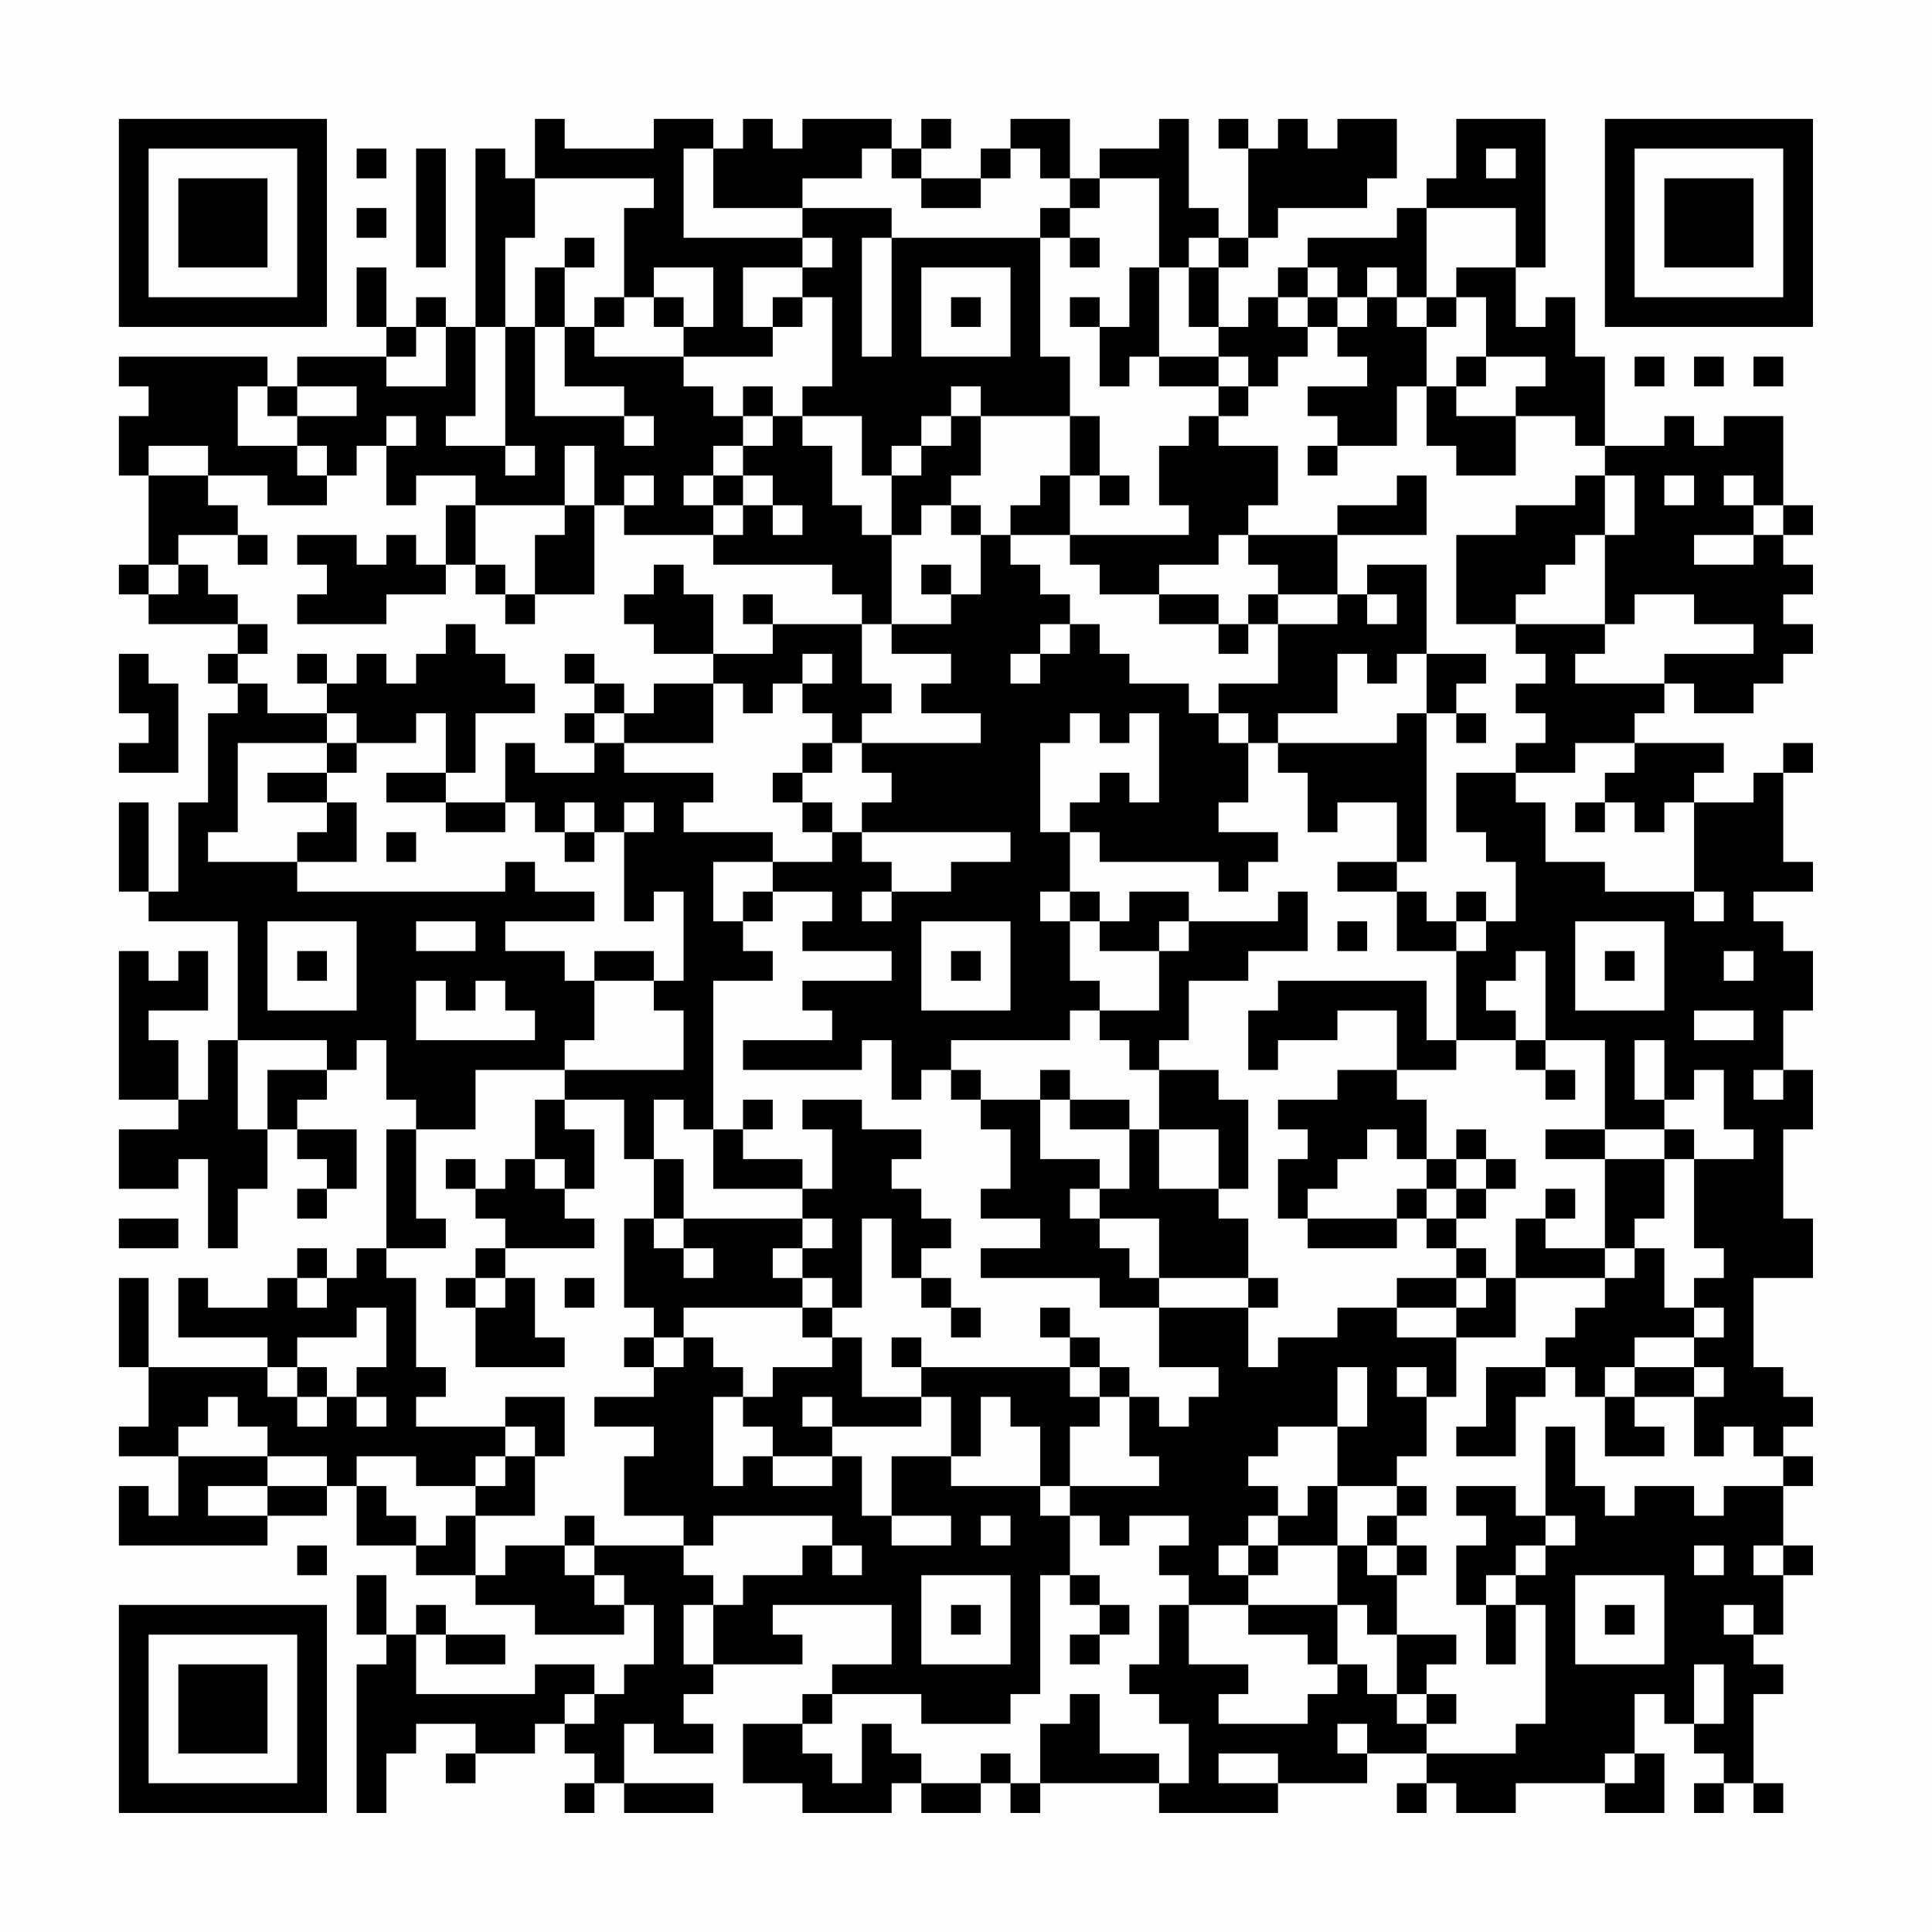 <?xml version="1.0" encoding="UTF-8"?>
<svg xmlns="http://www.w3.org/2000/svg" version="1.1" width="300" height="300" viewBox="0 0 300 300"><rect x="0" y="0" width="300" height="300" fill="#fefefe"/><g transform="scale(4.615)"><g transform="translate(4,4)"><path fill-rule="evenodd" d="M14 0L14 2L13 2L13 1L12 1L12 7L11 7L11 6L10 6L10 7L9 7L9 5L8 5L8 7L9 7L9 8L6 8L6 9L5 9L5 8L0 8L0 9L1 9L1 10L0 10L0 12L1 12L1 15L0 15L0 16L1 16L1 17L4 17L4 18L3 18L3 19L4 19L4 20L3 20L3 23L2 23L2 26L1 26L1 23L0 23L0 26L1 26L1 27L4 27L4 31L3 31L3 33L2 33L2 31L1 31L1 30L3 30L3 28L2 28L2 29L1 29L1 28L0 28L0 33L2 33L2 34L0 34L0 36L2 36L2 35L3 35L3 38L4 38L4 36L5 36L5 34L6 34L6 35L7 35L7 36L6 36L6 37L7 37L7 36L8 36L8 34L6 34L6 33L7 33L7 32L8 32L8 31L9 31L9 33L10 33L10 34L9 34L9 38L8 38L8 39L7 39L7 38L6 38L6 39L5 39L5 40L3 40L3 39L2 39L2 41L5 41L5 42L1 42L1 39L0 39L0 42L1 42L1 44L0 44L0 45L2 45L2 47L1 47L1 46L0 46L0 48L5 48L5 47L7 47L7 46L8 46L8 48L10 48L10 49L12 49L12 50L14 50L14 51L17 51L17 50L18 50L18 52L17 52L17 53L16 53L16 52L14 52L14 53L10 53L10 51L11 51L11 52L13 52L13 51L11 51L11 50L10 50L10 51L9 51L9 49L8 49L8 51L9 51L9 52L8 52L8 57L9 57L9 55L10 55L10 54L12 54L12 55L11 55L11 56L12 56L12 55L14 55L14 54L15 54L15 55L16 55L16 56L15 56L15 57L16 57L16 56L17 56L17 57L20 57L20 56L17 56L17 54L18 54L18 55L20 55L20 54L19 54L19 53L20 53L20 52L23 52L23 51L22 51L22 50L26 50L26 52L24 52L24 53L23 53L23 54L21 54L21 56L23 56L23 57L26 57L26 56L27 56L27 57L29 57L29 56L30 56L30 57L31 57L31 56L35 56L35 57L39 57L39 56L42 56L42 55L44 55L44 56L43 56L43 57L44 57L44 56L45 56L45 57L47 57L47 56L50 56L50 57L52 57L52 55L51 55L51 53L52 53L52 54L53 54L53 55L54 55L54 56L53 56L53 57L54 57L54 56L55 56L55 57L56 57L56 56L55 56L55 53L56 53L56 52L55 52L55 51L56 51L56 49L57 49L57 48L56 48L56 46L57 46L57 45L56 45L56 44L57 44L57 43L56 43L56 42L55 42L55 39L57 39L57 37L56 37L56 34L57 34L57 32L56 32L56 30L57 30L57 28L56 28L56 27L55 27L55 26L57 26L57 25L56 25L56 22L57 22L57 21L56 21L56 22L55 22L55 23L53 23L53 22L54 22L54 21L51 21L51 20L52 20L52 19L53 19L53 20L55 20L55 19L56 19L56 18L57 18L57 17L56 17L56 16L57 16L57 15L56 15L56 14L57 14L57 13L56 13L56 10L54 10L54 11L53 11L53 10L52 10L52 11L50 11L50 8L49 8L49 6L48 6L48 7L47 7L47 5L48 5L48 0L45 0L45 2L44 2L44 3L43 3L43 4L40 4L40 5L39 5L39 6L38 6L38 7L37 7L37 5L38 5L38 4L39 4L39 3L42 3L42 2L43 2L43 0L41 0L41 1L40 1L40 0L39 0L39 1L38 1L38 0L37 0L37 1L38 1L38 4L37 4L37 3L36 3L36 0L35 0L35 1L33 1L33 2L32 2L32 0L30 0L30 1L29 1L29 2L27 2L27 1L28 1L28 0L27 0L27 1L26 1L26 0L23 0L23 1L22 1L22 0L21 0L21 1L20 1L20 0L18 0L18 1L15 1L15 0ZM8 1L8 2L9 2L9 1ZM10 1L10 5L11 5L11 1ZM19 1L19 4L23 4L23 5L21 5L21 7L22 7L22 8L19 8L19 7L20 7L20 5L18 5L18 6L17 6L17 3L18 3L18 2L14 2L14 4L13 4L13 7L12 7L12 10L11 10L11 11L13 11L13 12L14 12L14 11L13 11L13 7L14 7L14 10L17 10L17 11L18 11L18 10L17 10L17 9L15 9L15 7L16 7L16 8L19 8L19 9L20 9L20 10L21 10L21 11L20 11L20 12L19 12L19 13L20 13L20 14L17 14L17 13L18 13L18 12L17 12L17 13L16 13L16 11L15 11L15 13L12 13L12 12L10 12L10 13L9 13L9 11L10 11L10 10L9 10L9 11L8 11L8 12L7 12L7 11L6 11L6 10L8 10L8 9L6 9L6 10L5 10L5 9L4 9L4 11L6 11L6 12L7 12L7 13L5 13L5 12L3 12L3 11L1 11L1 12L3 12L3 13L4 13L4 14L2 14L2 15L1 15L1 16L2 16L2 15L3 15L3 16L4 16L4 17L5 17L5 18L4 18L4 19L5 19L5 20L7 20L7 21L4 21L4 24L3 24L3 25L6 25L6 26L13 26L13 25L14 25L14 26L16 26L16 27L13 27L13 28L15 28L15 29L16 29L16 31L15 31L15 32L12 32L12 34L10 34L10 37L11 37L11 38L9 38L9 39L10 39L10 42L11 42L11 43L10 43L10 44L13 44L13 45L12 45L12 46L10 46L10 45L8 45L8 46L9 46L9 47L10 47L10 48L11 48L11 47L12 47L12 49L13 49L13 48L15 48L15 49L16 49L16 50L17 50L17 49L16 49L16 48L19 48L19 49L20 49L20 50L19 50L19 52L20 52L20 50L21 50L21 49L23 49L23 48L24 48L24 49L25 49L25 48L24 48L24 47L20 47L20 48L19 48L19 47L17 47L17 45L18 45L18 44L16 44L16 43L18 43L18 42L19 42L19 41L20 41L20 42L21 42L21 43L20 43L20 46L21 46L21 45L22 45L22 46L24 46L24 45L25 45L25 47L26 47L26 48L28 48L28 47L26 47L26 45L28 45L28 46L31 46L31 47L32 47L32 49L31 49L31 53L30 53L30 54L27 54L27 53L24 53L24 54L23 54L23 55L24 55L24 56L25 56L25 54L26 54L26 55L27 55L27 56L29 56L29 55L30 55L30 56L31 56L31 54L32 54L32 53L33 53L33 55L35 55L35 56L36 56L36 54L35 54L35 53L34 53L34 52L35 52L35 50L36 50L36 52L38 52L38 53L37 53L37 54L40 54L40 53L41 53L41 52L42 52L42 53L43 53L43 54L44 54L44 55L47 55L47 54L48 54L48 50L47 50L47 49L48 49L48 48L49 48L49 47L48 47L48 44L49 44L49 46L50 46L50 47L51 47L51 46L53 46L53 47L54 47L54 46L56 46L56 45L55 45L55 44L54 44L54 45L53 45L53 43L54 43L54 42L53 42L53 41L54 41L54 40L53 40L53 39L54 39L54 38L53 38L53 35L55 35L55 34L54 34L54 32L53 32L53 33L52 33L52 31L51 31L51 33L52 33L52 34L50 34L50 31L48 31L48 28L47 28L47 29L46 29L46 30L47 30L47 31L45 31L45 28L46 28L46 27L47 27L47 25L46 25L46 24L45 24L45 22L47 22L47 23L48 23L48 25L50 25L50 26L53 26L53 27L54 27L54 26L53 26L53 23L52 23L52 24L51 24L51 23L50 23L50 22L51 22L51 21L49 21L49 22L47 22L47 21L48 21L48 20L47 20L47 19L48 19L48 18L47 18L47 17L50 17L50 18L49 18L49 19L52 19L52 18L55 18L55 17L53 17L53 16L51 16L51 17L50 17L50 14L51 14L51 12L50 12L50 11L49 11L49 10L47 10L47 9L48 9L48 8L46 8L46 6L45 6L45 5L47 5L47 3L44 3L44 6L43 6L43 5L42 5L42 6L41 6L41 5L40 5L40 6L39 6L39 7L40 7L40 8L39 8L39 9L38 9L38 8L37 8L37 7L36 7L36 5L37 5L37 4L36 4L36 5L35 5L35 2L33 2L33 3L32 3L32 2L31 2L31 1L30 1L30 2L29 2L29 3L27 3L27 2L26 2L26 1L25 1L25 2L23 2L23 3L20 3L20 1ZM46 1L46 2L47 2L47 1ZM8 3L8 4L9 4L9 3ZM23 3L23 4L24 4L24 5L23 5L23 6L22 6L22 7L23 7L23 6L24 6L24 9L23 9L23 10L22 10L22 9L21 9L21 10L22 10L22 11L21 11L21 12L20 12L20 13L21 13L21 14L20 14L20 15L24 15L24 16L25 16L25 17L22 17L22 16L21 16L21 17L22 17L22 18L20 18L20 16L19 16L19 15L18 15L18 16L17 16L17 17L18 17L18 18L20 18L20 19L18 19L18 20L17 20L17 19L16 19L16 18L15 18L15 19L16 19L16 20L15 20L15 21L16 21L16 22L14 22L14 21L13 21L13 23L11 23L11 22L12 22L12 20L14 20L14 19L13 19L13 18L12 18L12 17L11 17L11 18L10 18L10 19L9 19L9 18L8 18L8 19L7 19L7 18L6 18L6 19L7 19L7 20L8 20L8 21L7 21L7 22L5 22L5 23L7 23L7 24L6 24L6 25L8 25L8 23L7 23L7 22L8 22L8 21L10 21L10 20L11 20L11 22L9 22L9 23L11 23L11 24L13 24L13 23L14 23L14 24L15 24L15 25L16 25L16 24L17 24L17 27L18 27L18 26L19 26L19 29L18 29L18 28L16 28L16 29L18 29L18 30L19 30L19 32L15 32L15 33L14 33L14 35L13 35L13 36L12 36L12 35L11 35L11 36L12 36L12 37L13 37L13 38L12 38L12 39L11 39L11 40L12 40L12 42L15 42L15 41L14 41L14 39L13 39L13 38L16 38L16 37L15 37L15 36L16 36L16 34L15 34L15 33L17 33L17 35L18 35L18 37L17 37L17 40L18 40L18 41L17 41L17 42L18 42L18 41L19 41L19 40L23 40L23 41L24 41L24 42L22 42L22 43L21 43L21 44L22 44L22 45L24 45L24 44L27 44L27 43L28 43L28 45L29 45L29 43L30 43L30 44L31 44L31 46L32 46L32 47L33 47L33 48L34 48L34 47L36 47L36 48L35 48L35 49L36 49L36 50L38 50L38 51L40 51L40 52L41 52L41 50L42 50L42 51L43 51L43 53L44 53L44 54L45 54L45 53L44 53L44 52L45 52L45 51L43 51L43 49L44 49L44 48L43 48L43 47L44 47L44 46L43 46L43 45L44 45L44 43L45 43L45 41L47 41L47 39L50 39L50 40L49 40L49 41L48 41L48 42L46 42L46 44L45 44L45 45L47 45L47 43L48 43L48 42L49 42L49 43L50 43L50 45L52 45L52 44L51 44L51 43L53 43L53 42L51 42L51 41L53 41L53 40L52 40L52 38L51 38L51 37L52 37L52 35L53 35L53 34L52 34L52 35L50 35L50 34L48 34L48 35L50 35L50 38L48 38L48 37L49 37L49 36L48 36L48 37L47 37L47 39L46 39L46 38L45 38L45 37L46 37L46 36L47 36L47 35L46 35L46 34L45 34L45 35L44 35L44 33L43 33L43 32L45 32L45 31L44 31L44 29L39 29L39 30L38 30L38 32L39 32L39 31L41 31L41 30L43 30L43 32L41 32L41 33L39 33L39 34L40 34L40 35L39 35L39 37L40 37L40 38L43 38L43 37L44 37L44 38L45 38L45 39L43 39L43 40L41 40L41 41L39 41L39 42L38 42L38 40L39 40L39 39L38 39L38 37L37 37L37 36L38 36L38 33L37 33L37 32L35 32L35 31L36 31L36 29L38 29L38 28L40 28L40 26L39 26L39 27L36 27L36 26L34 26L34 27L33 27L33 26L32 26L32 24L33 24L33 25L37 25L37 26L38 26L38 25L39 25L39 24L37 24L37 23L38 23L38 21L39 21L39 22L40 22L40 24L41 24L41 23L43 23L43 25L41 25L41 26L43 26L43 28L45 28L45 27L46 27L46 26L45 26L45 27L44 27L44 26L43 26L43 25L44 25L44 20L45 20L45 21L46 21L46 20L45 20L45 19L46 19L46 18L44 18L44 15L42 15L42 16L41 16L41 14L44 14L44 12L43 12L43 13L41 13L41 14L38 14L38 13L39 13L39 11L37 11L37 10L38 10L38 9L37 9L37 8L35 8L35 5L34 5L34 7L33 7L33 6L32 6L32 7L33 7L33 9L34 9L34 8L35 8L35 9L37 9L37 10L36 10L36 11L35 11L35 13L36 13L36 14L32 14L32 12L33 12L33 13L34 13L34 12L33 12L33 10L32 10L32 8L31 8L31 4L32 4L32 5L33 5L33 4L32 4L32 3L31 3L31 4L26 4L26 3ZM15 4L15 5L14 5L14 7L15 7L15 5L16 5L16 4ZM25 4L25 8L26 8L26 4ZM27 5L27 8L30 8L30 5ZM16 6L16 7L17 7L17 6ZM18 6L18 7L19 7L19 6ZM28 6L28 7L29 7L29 6ZM40 6L40 7L41 7L41 8L42 8L42 9L40 9L40 10L41 10L41 11L40 11L40 12L41 12L41 11L43 11L43 9L44 9L44 11L45 11L45 12L47 12L47 10L45 10L45 9L46 9L46 8L45 8L45 9L44 9L44 7L45 7L45 6L44 6L44 7L43 7L43 6L42 6L42 7L41 7L41 6ZM10 7L10 8L9 8L9 9L11 9L11 7ZM51 8L51 9L52 9L52 8ZM53 8L53 9L54 9L54 8ZM55 8L55 9L56 9L56 8ZM28 9L28 10L27 10L27 11L26 11L26 12L25 12L25 10L23 10L23 11L24 11L24 13L25 13L25 14L26 14L26 17L25 17L25 19L26 19L26 20L25 20L25 21L24 21L24 20L23 20L23 19L24 19L24 18L23 18L23 19L22 19L22 20L21 20L21 19L20 19L20 21L17 21L17 20L16 20L16 21L17 21L17 22L20 22L20 23L19 23L19 24L22 24L22 25L20 25L20 27L21 27L21 28L22 28L22 29L20 29L20 34L19 34L19 33L18 33L18 35L19 35L19 37L18 37L18 38L19 38L19 39L20 39L20 38L19 38L19 37L23 37L23 38L22 38L22 39L23 39L23 40L24 40L24 41L25 41L25 43L27 43L27 42L32 42L32 43L33 43L33 44L32 44L32 46L35 46L35 45L34 45L34 43L35 43L35 44L36 44L36 43L37 43L37 42L35 42L35 40L38 40L38 39L35 39L35 37L33 37L33 36L34 36L34 34L35 34L35 36L37 36L37 34L35 34L35 32L34 32L34 31L33 31L33 30L35 30L35 28L36 28L36 27L35 27L35 28L33 28L33 27L32 27L32 26L31 26L31 27L32 27L32 29L33 29L33 30L32 30L32 31L28 31L28 32L27 32L27 33L26 33L26 31L25 31L25 32L21 32L21 31L24 31L24 30L23 30L23 29L26 29L26 28L23 28L23 27L24 27L24 26L22 26L22 25L24 25L24 24L25 24L25 25L26 25L26 26L25 26L25 27L26 27L26 26L28 26L28 25L30 25L30 24L25 24L25 23L26 23L26 22L25 22L25 21L29 21L29 20L27 20L27 19L28 19L28 18L26 18L26 17L28 17L28 16L29 16L29 14L30 14L30 15L31 15L31 16L32 16L32 17L31 17L31 18L30 18L30 19L31 19L31 18L32 18L32 17L33 17L33 18L34 18L34 19L36 19L36 20L37 20L37 21L38 21L38 20L37 20L37 19L39 19L39 17L41 17L41 16L39 16L39 15L38 15L38 14L37 14L37 15L35 15L35 16L33 16L33 15L32 15L32 14L30 14L30 13L31 13L31 12L32 12L32 10L29 10L29 9ZM28 10L28 11L27 11L27 12L26 12L26 14L27 14L27 13L28 13L28 14L29 14L29 13L28 13L28 12L29 12L29 10ZM21 12L21 13L22 13L22 14L23 14L23 13L22 13L22 12ZM49 12L49 13L47 13L47 14L45 14L45 17L47 17L47 16L48 16L48 15L49 15L49 14L50 14L50 12ZM52 12L52 13L53 13L53 12ZM54 12L54 13L55 13L55 14L53 14L53 15L55 15L55 14L56 14L56 13L55 13L55 12ZM11 13L11 15L10 15L10 14L9 14L9 15L8 15L8 14L6 14L6 15L7 15L7 16L6 16L6 17L9 17L9 16L11 16L11 15L12 15L12 16L13 16L13 17L14 17L14 16L16 16L16 13L15 13L15 14L14 14L14 16L13 16L13 15L12 15L12 13ZM4 14L4 15L5 15L5 14ZM27 15L27 16L28 16L28 15ZM35 16L35 17L37 17L37 18L38 18L38 17L39 17L39 16L38 16L38 17L37 17L37 16ZM42 16L42 17L43 17L43 16ZM0 18L0 20L1 20L1 21L0 21L0 22L2 22L2 19L1 19L1 18ZM41 18L41 20L39 20L39 21L43 21L43 20L44 20L44 18L43 18L43 19L42 19L42 18ZM32 20L32 21L31 21L31 24L32 24L32 23L33 23L33 22L34 22L34 23L35 23L35 20L34 20L34 21L33 21L33 20ZM23 21L23 22L22 22L22 23L23 23L23 24L24 24L24 23L23 23L23 22L24 22L24 21ZM15 23L15 24L16 24L16 23ZM17 23L17 24L18 24L18 23ZM49 23L49 24L50 24L50 23ZM9 24L9 25L10 25L10 24ZM21 26L21 27L22 27L22 26ZM5 27L5 30L8 30L8 27ZM10 27L10 28L12 28L12 27ZM27 27L27 30L30 30L30 27ZM41 27L41 28L42 28L42 27ZM49 27L49 30L52 30L52 27ZM6 28L6 29L7 29L7 28ZM28 28L28 29L29 29L29 28ZM50 28L50 29L51 29L51 28ZM54 28L54 29L55 29L55 28ZM10 29L10 31L14 31L14 30L13 30L13 29L12 29L12 30L11 30L11 29ZM53 30L53 31L55 31L55 30ZM4 31L4 34L5 34L5 32L7 32L7 31ZM47 31L47 32L48 32L48 33L49 33L49 32L48 32L48 31ZM28 32L28 33L29 33L29 34L30 34L30 36L29 36L29 37L31 37L31 38L29 38L29 39L33 39L33 40L35 40L35 39L34 39L34 38L33 38L33 37L32 37L32 36L33 36L33 35L31 35L31 33L32 33L32 34L34 34L34 33L32 33L32 32L31 32L31 33L29 33L29 32ZM55 32L55 33L56 33L56 32ZM21 33L21 34L20 34L20 36L23 36L23 37L24 37L24 38L23 38L23 39L24 39L24 40L25 40L25 37L26 37L26 39L27 39L27 40L28 40L28 41L29 41L29 40L28 40L28 39L27 39L27 38L28 38L28 37L27 37L27 36L26 36L26 35L27 35L27 34L25 34L25 33L23 33L23 34L24 34L24 36L23 36L23 35L21 35L21 34L22 34L22 33ZM42 34L42 35L41 35L41 36L40 36L40 37L43 37L43 36L44 36L44 37L45 37L45 36L46 36L46 35L45 35L45 36L44 36L44 35L43 35L43 34ZM14 35L14 36L15 36L15 35ZM0 37L0 38L2 38L2 37ZM50 38L50 39L51 39L51 38ZM6 39L6 40L7 40L7 39ZM12 39L12 40L13 40L13 39ZM15 39L15 40L16 40L16 39ZM45 39L45 40L43 40L43 41L45 41L45 40L46 40L46 39ZM8 40L8 41L6 41L6 42L5 42L5 43L6 43L6 44L7 44L7 43L8 43L8 44L9 44L9 43L8 43L8 42L9 42L9 40ZM31 40L31 41L32 41L32 42L33 42L33 43L34 43L34 42L33 42L33 41L32 41L32 40ZM26 41L26 42L27 42L27 41ZM6 42L6 43L7 43L7 42ZM41 42L41 44L39 44L39 45L38 45L38 46L39 46L39 47L38 47L38 48L37 48L37 49L38 49L38 50L41 50L41 48L42 48L42 49L43 49L43 48L42 48L42 47L43 47L43 46L41 46L41 44L42 44L42 42ZM43 42L43 43L44 43L44 42ZM50 42L50 43L51 43L51 42ZM3 43L3 44L2 44L2 45L5 45L5 46L3 46L3 47L5 47L5 46L7 46L7 45L5 45L5 44L4 44L4 43ZM13 43L13 44L14 44L14 45L13 45L13 46L12 46L12 47L14 47L14 45L15 45L15 43ZM23 43L23 44L24 44L24 43ZM40 46L40 47L39 47L39 48L38 48L38 49L39 49L39 48L41 48L41 46ZM45 46L45 47L46 47L46 48L45 48L45 50L46 50L46 52L47 52L47 50L46 50L46 49L47 49L47 48L48 48L48 47L47 47L47 46ZM15 47L15 48L16 48L16 47ZM29 47L29 48L30 48L30 47ZM6 48L6 49L7 49L7 48ZM53 48L53 49L54 49L54 48ZM55 48L55 49L56 49L56 48ZM27 49L27 52L30 52L30 49ZM32 49L32 50L33 50L33 51L32 51L32 52L33 52L33 51L34 51L34 50L33 50L33 49ZM49 49L49 52L52 52L52 49ZM28 50L28 51L29 51L29 50ZM50 50L50 51L51 51L51 50ZM54 50L54 51L55 51L55 50ZM53 52L53 54L54 54L54 52ZM15 53L15 54L16 54L16 53ZM41 54L41 55L42 55L42 54ZM37 55L37 56L39 56L39 55ZM50 55L50 56L51 56L51 55ZM0 0L0 7L7 7L7 0ZM1 1L1 6L6 6L6 1ZM2 2L2 5L5 5L5 2ZM50 0L50 7L57 7L57 0ZM51 1L51 6L56 6L56 1ZM52 2L52 5L55 5L55 2ZM0 50L0 57L7 57L7 50ZM1 51L1 56L6 56L6 51ZM2 52L2 55L5 55L5 52Z" fill="#000000"/></g></g></svg>
